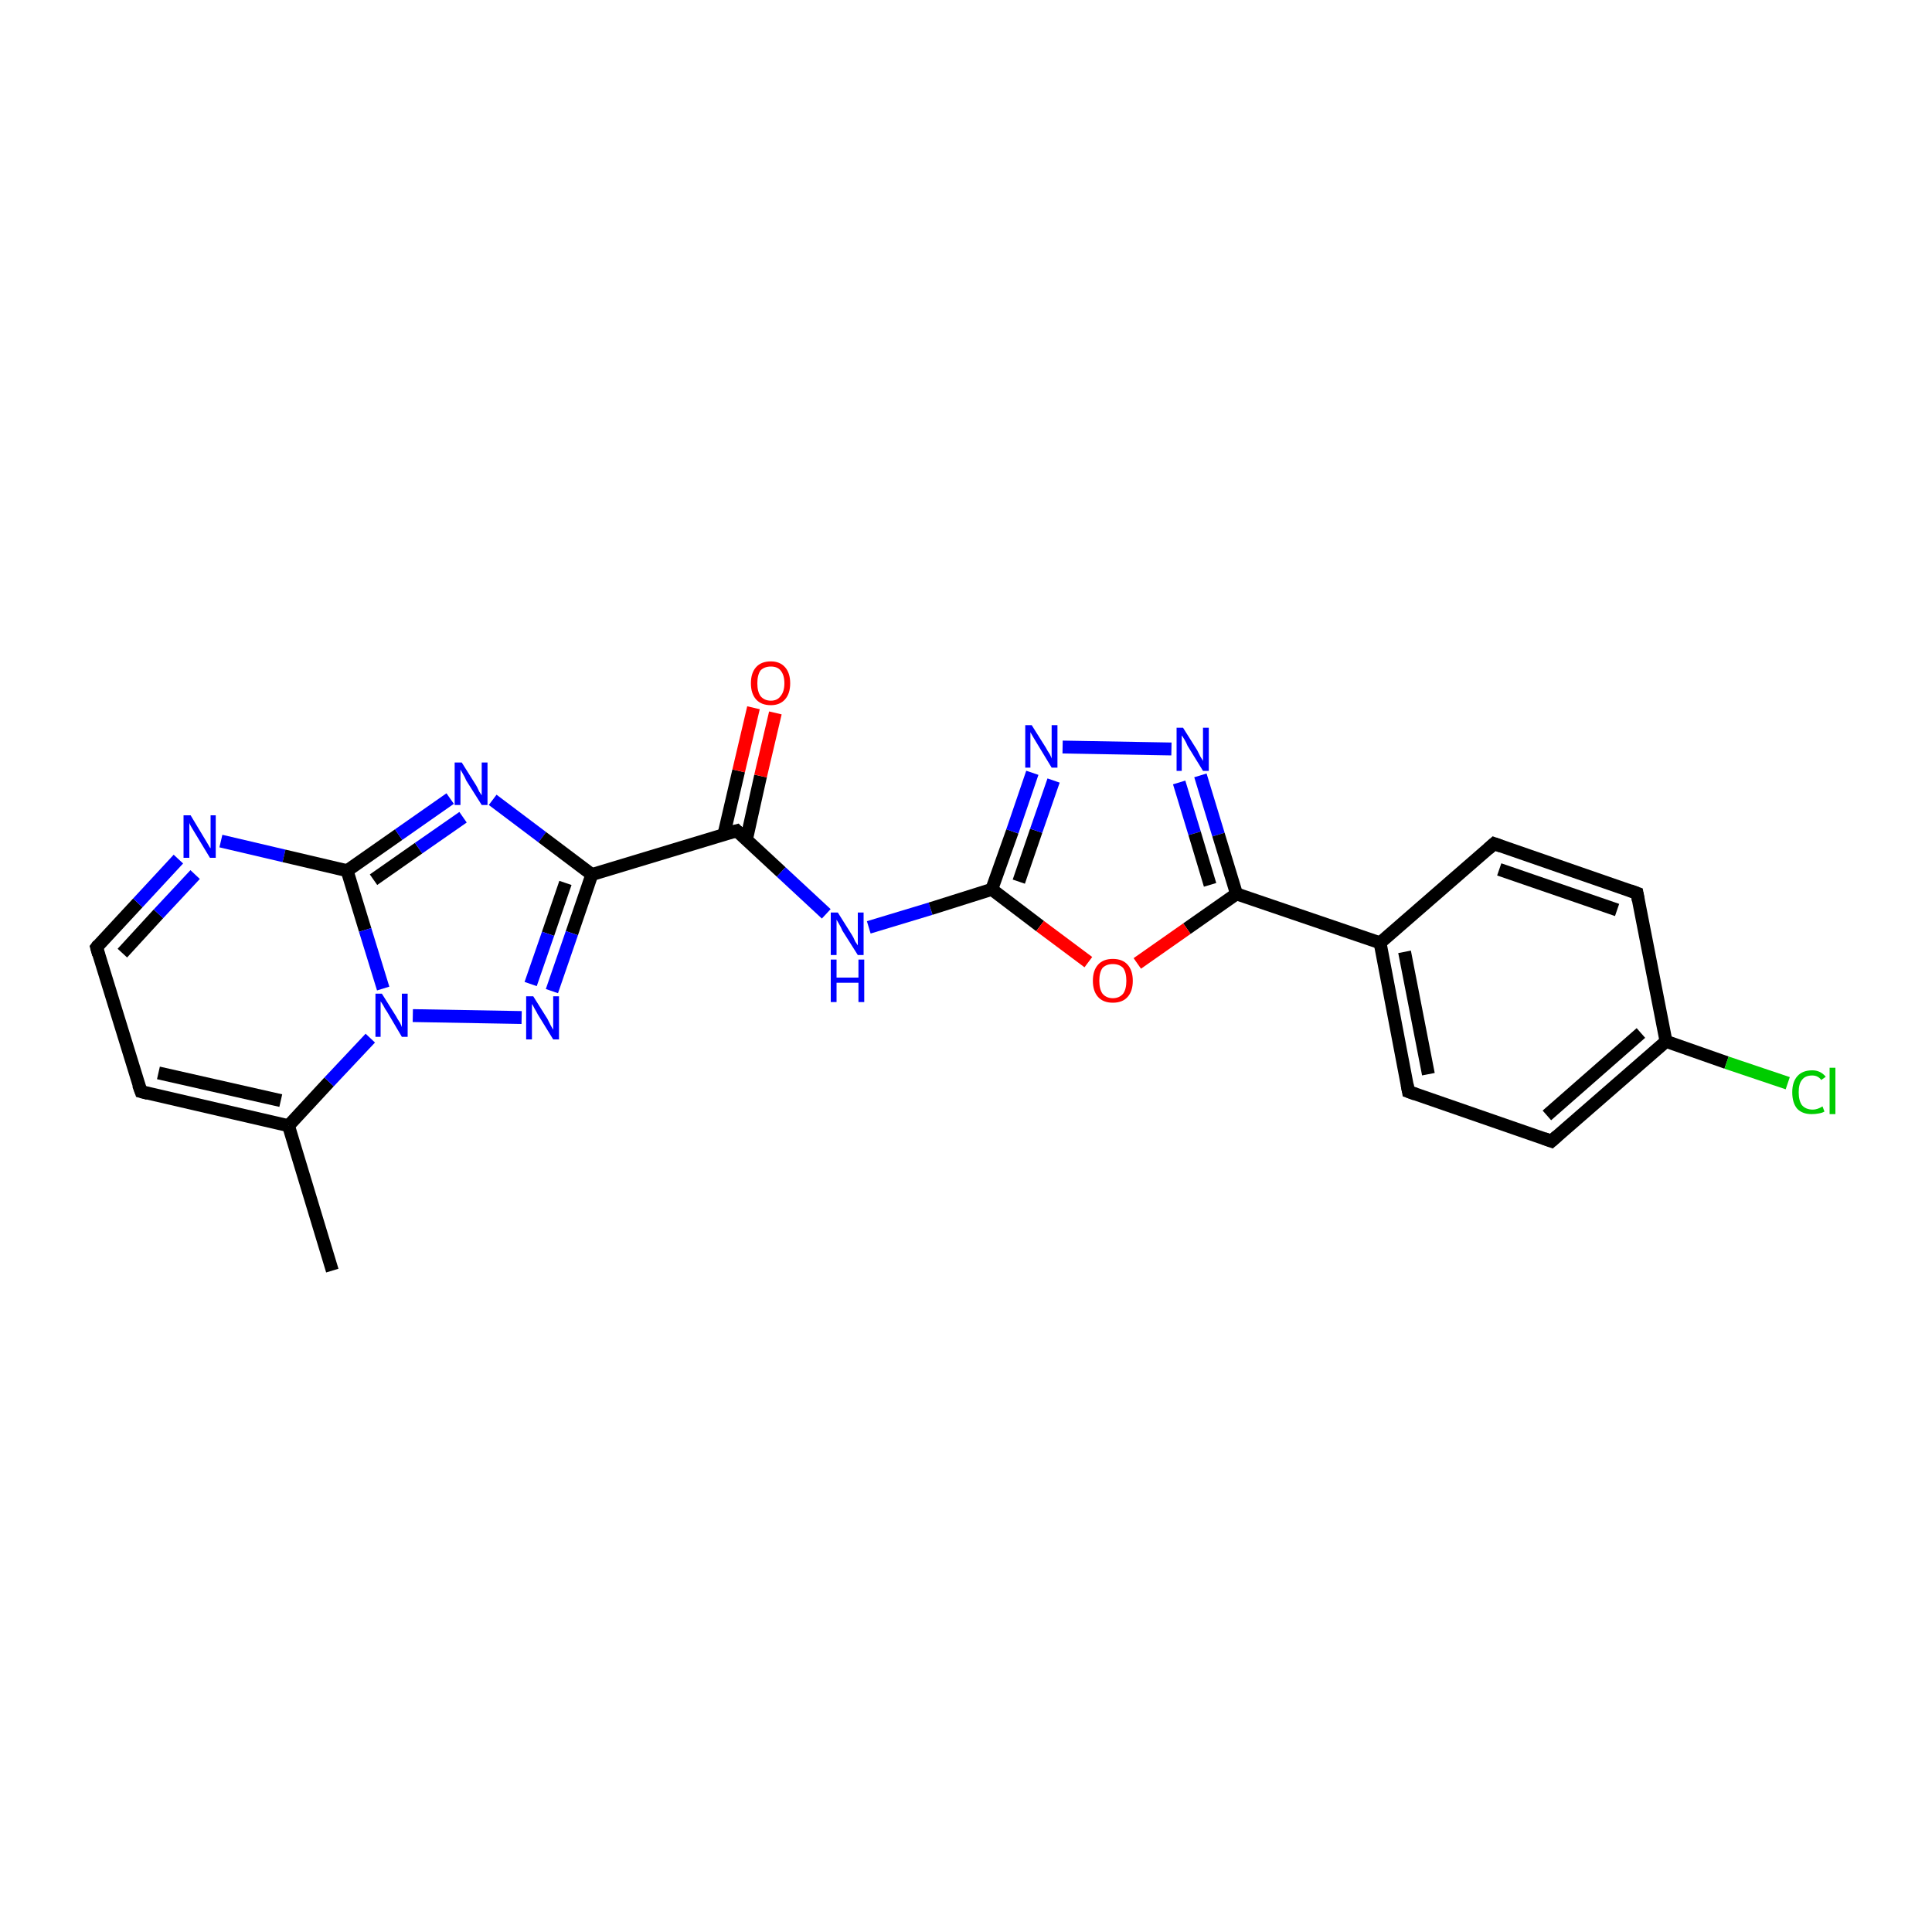 <?xml version='1.0' encoding='iso-8859-1'?>
<svg version='1.1' baseProfile='full'
              xmlns='http://www.w3.org/2000/svg'
                      xmlns:rdkit='http://www.rdkit.org/xml'
                      xmlns:xlink='http://www.w3.org/1999/xlink'
                  xml:space='preserve'
width='300px' height='300px' viewBox='0 0 300 300'>
<!-- END OF HEADER -->
<rect style='opacity:1.0;fill:#FFFFFF;stroke:none' width='300.0' height='300.0' x='0.0' y='0.0'> </rect>
<path class='bond-0 atom-0 atom-1' d='M 51.6,197.3 L 44.8,174.8' style='fill:none;fill-rule:evenodd;stroke:#000000;stroke-width:2.0px;stroke-linecap:butt;stroke-linejoin:miter;stroke-opacity:1' />
<path class='bond-1 atom-1 atom-2' d='M 44.8,174.8 L 21.9,169.5' style='fill:none;fill-rule:evenodd;stroke:#000000;stroke-width:2.0px;stroke-linecap:butt;stroke-linejoin:miter;stroke-opacity:1' />
<path class='bond-1 atom-1 atom-2' d='M 43.6,170.9 L 24.6,166.6' style='fill:none;fill-rule:evenodd;stroke:#000000;stroke-width:2.0px;stroke-linecap:butt;stroke-linejoin:miter;stroke-opacity:1' />
<path class='bond-2 atom-1 atom-9' d='M 44.8,174.8 L 51.1,168.0' style='fill:none;fill-rule:evenodd;stroke:#000000;stroke-width:2.0px;stroke-linecap:butt;stroke-linejoin:miter;stroke-opacity:1' />
<path class='bond-2 atom-1 atom-9' d='M 51.1,168.0 L 57.5,161.2' style='fill:none;fill-rule:evenodd;stroke:#0000FF;stroke-width:2.0px;stroke-linecap:butt;stroke-linejoin:miter;stroke-opacity:1' />
<path class='bond-3 atom-2 atom-3' d='M 21.9,169.5 L 15.0,147.1' style='fill:none;fill-rule:evenodd;stroke:#000000;stroke-width:2.0px;stroke-linecap:butt;stroke-linejoin:miter;stroke-opacity:1' />
<path class='bond-4 atom-3 atom-4' d='M 15.0,147.1 L 21.4,140.2' style='fill:none;fill-rule:evenodd;stroke:#000000;stroke-width:2.0px;stroke-linecap:butt;stroke-linejoin:miter;stroke-opacity:1' />
<path class='bond-4 atom-3 atom-4' d='M 21.4,140.2 L 27.7,133.4' style='fill:none;fill-rule:evenodd;stroke:#0000FF;stroke-width:2.0px;stroke-linecap:butt;stroke-linejoin:miter;stroke-opacity:1' />
<path class='bond-4 atom-3 atom-4' d='M 19.0,148.0 L 24.6,141.9' style='fill:none;fill-rule:evenodd;stroke:#000000;stroke-width:2.0px;stroke-linecap:butt;stroke-linejoin:miter;stroke-opacity:1' />
<path class='bond-4 atom-3 atom-4' d='M 24.6,141.9 L 30.3,135.8' style='fill:none;fill-rule:evenodd;stroke:#0000FF;stroke-width:2.0px;stroke-linecap:butt;stroke-linejoin:miter;stroke-opacity:1' />
<path class='bond-5 atom-4 atom-5' d='M 34.3,130.6 L 44.1,132.9' style='fill:none;fill-rule:evenodd;stroke:#0000FF;stroke-width:2.0px;stroke-linecap:butt;stroke-linejoin:miter;stroke-opacity:1' />
<path class='bond-5 atom-4 atom-5' d='M 44.1,132.9 L 53.9,135.2' style='fill:none;fill-rule:evenodd;stroke:#000000;stroke-width:2.0px;stroke-linecap:butt;stroke-linejoin:miter;stroke-opacity:1' />
<path class='bond-6 atom-5 atom-6' d='M 53.9,135.2 L 61.9,129.6' style='fill:none;fill-rule:evenodd;stroke:#000000;stroke-width:2.0px;stroke-linecap:butt;stroke-linejoin:miter;stroke-opacity:1' />
<path class='bond-6 atom-5 atom-6' d='M 61.9,129.6 L 69.9,124.0' style='fill:none;fill-rule:evenodd;stroke:#0000FF;stroke-width:2.0px;stroke-linecap:butt;stroke-linejoin:miter;stroke-opacity:1' />
<path class='bond-6 atom-5 atom-6' d='M 58.0,136.6 L 65.0,131.7' style='fill:none;fill-rule:evenodd;stroke:#000000;stroke-width:2.0px;stroke-linecap:butt;stroke-linejoin:miter;stroke-opacity:1' />
<path class='bond-6 atom-5 atom-6' d='M 65.0,131.7 L 71.9,126.9' style='fill:none;fill-rule:evenodd;stroke:#0000FF;stroke-width:2.0px;stroke-linecap:butt;stroke-linejoin:miter;stroke-opacity:1' />
<path class='bond-7 atom-5 atom-9' d='M 53.9,135.2 L 56.7,144.4' style='fill:none;fill-rule:evenodd;stroke:#000000;stroke-width:2.0px;stroke-linecap:butt;stroke-linejoin:miter;stroke-opacity:1' />
<path class='bond-7 atom-5 atom-9' d='M 56.7,144.4 L 59.5,153.5' style='fill:none;fill-rule:evenodd;stroke:#0000FF;stroke-width:2.0px;stroke-linecap:butt;stroke-linejoin:miter;stroke-opacity:1' />
<path class='bond-8 atom-6 atom-7' d='M 76.5,124.2 L 84.2,130.0' style='fill:none;fill-rule:evenodd;stroke:#0000FF;stroke-width:2.0px;stroke-linecap:butt;stroke-linejoin:miter;stroke-opacity:1' />
<path class='bond-8 atom-6 atom-7' d='M 84.2,130.0 L 91.9,135.8' style='fill:none;fill-rule:evenodd;stroke:#000000;stroke-width:2.0px;stroke-linecap:butt;stroke-linejoin:miter;stroke-opacity:1' />
<path class='bond-9 atom-7 atom-8' d='M 91.9,135.8 L 88.8,144.9' style='fill:none;fill-rule:evenodd;stroke:#000000;stroke-width:2.0px;stroke-linecap:butt;stroke-linejoin:miter;stroke-opacity:1' />
<path class='bond-9 atom-7 atom-8' d='M 88.8,144.9 L 85.7,153.9' style='fill:none;fill-rule:evenodd;stroke:#0000FF;stroke-width:2.0px;stroke-linecap:butt;stroke-linejoin:miter;stroke-opacity:1' />
<path class='bond-9 atom-7 atom-8' d='M 87.8,137.1 L 85.1,145.0' style='fill:none;fill-rule:evenodd;stroke:#000000;stroke-width:2.0px;stroke-linecap:butt;stroke-linejoin:miter;stroke-opacity:1' />
<path class='bond-9 atom-7 atom-8' d='M 85.1,145.0 L 82.4,152.8' style='fill:none;fill-rule:evenodd;stroke:#0000FF;stroke-width:2.0px;stroke-linecap:butt;stroke-linejoin:miter;stroke-opacity:1' />
<path class='bond-10 atom-7 atom-10' d='M 91.9,135.8 L 114.4,129.0' style='fill:none;fill-rule:evenodd;stroke:#000000;stroke-width:2.0px;stroke-linecap:butt;stroke-linejoin:miter;stroke-opacity:1' />
<path class='bond-11 atom-8 atom-9' d='M 81.0,158.0 L 64.1,157.7' style='fill:none;fill-rule:evenodd;stroke:#0000FF;stroke-width:2.0px;stroke-linecap:butt;stroke-linejoin:miter;stroke-opacity:1' />
<path class='bond-12 atom-10 atom-11' d='M 115.9,130.4 L 118.1,120.5' style='fill:none;fill-rule:evenodd;stroke:#000000;stroke-width:2.0px;stroke-linecap:butt;stroke-linejoin:miter;stroke-opacity:1' />
<path class='bond-12 atom-10 atom-11' d='M 118.1,120.5 L 120.4,110.7' style='fill:none;fill-rule:evenodd;stroke:#FF0000;stroke-width:2.0px;stroke-linecap:butt;stroke-linejoin:miter;stroke-opacity:1' />
<path class='bond-12 atom-10 atom-11' d='M 112.4,129.6 L 114.7,119.7' style='fill:none;fill-rule:evenodd;stroke:#000000;stroke-width:2.0px;stroke-linecap:butt;stroke-linejoin:miter;stroke-opacity:1' />
<path class='bond-12 atom-10 atom-11' d='M 114.7,119.7 L 117.0,109.9' style='fill:none;fill-rule:evenodd;stroke:#FF0000;stroke-width:2.0px;stroke-linecap:butt;stroke-linejoin:miter;stroke-opacity:1' />
<path class='bond-13 atom-10 atom-12' d='M 114.4,129.0 L 121.3,135.4' style='fill:none;fill-rule:evenodd;stroke:#000000;stroke-width:2.0px;stroke-linecap:butt;stroke-linejoin:miter;stroke-opacity:1' />
<path class='bond-13 atom-10 atom-12' d='M 121.3,135.4 L 128.3,141.9' style='fill:none;fill-rule:evenodd;stroke:#0000FF;stroke-width:2.0px;stroke-linecap:butt;stroke-linejoin:miter;stroke-opacity:1' />
<path class='bond-14 atom-12 atom-13' d='M 134.9,144.0 L 144.5,141.1' style='fill:none;fill-rule:evenodd;stroke:#0000FF;stroke-width:2.0px;stroke-linecap:butt;stroke-linejoin:miter;stroke-opacity:1' />
<path class='bond-14 atom-12 atom-13' d='M 144.5,141.1 L 154.0,138.1' style='fill:none;fill-rule:evenodd;stroke:#000000;stroke-width:2.0px;stroke-linecap:butt;stroke-linejoin:miter;stroke-opacity:1' />
<path class='bond-15 atom-13 atom-14' d='M 154.0,138.1 L 157.2,129.1' style='fill:none;fill-rule:evenodd;stroke:#000000;stroke-width:2.0px;stroke-linecap:butt;stroke-linejoin:miter;stroke-opacity:1' />
<path class='bond-15 atom-13 atom-14' d='M 157.2,129.1 L 160.3,120.0' style='fill:none;fill-rule:evenodd;stroke:#0000FF;stroke-width:2.0px;stroke-linecap:butt;stroke-linejoin:miter;stroke-opacity:1' />
<path class='bond-15 atom-13 atom-14' d='M 158.2,136.9 L 160.9,129.0' style='fill:none;fill-rule:evenodd;stroke:#000000;stroke-width:2.0px;stroke-linecap:butt;stroke-linejoin:miter;stroke-opacity:1' />
<path class='bond-15 atom-13 atom-14' d='M 160.9,129.0 L 163.6,121.2' style='fill:none;fill-rule:evenodd;stroke:#0000FF;stroke-width:2.0px;stroke-linecap:butt;stroke-linejoin:miter;stroke-opacity:1' />
<path class='bond-16 atom-13 atom-24' d='M 154.0,138.1 L 161.5,143.8' style='fill:none;fill-rule:evenodd;stroke:#000000;stroke-width:2.0px;stroke-linecap:butt;stroke-linejoin:miter;stroke-opacity:1' />
<path class='bond-16 atom-13 atom-24' d='M 161.5,143.8 L 169.0,149.4' style='fill:none;fill-rule:evenodd;stroke:#FF0000;stroke-width:2.0px;stroke-linecap:butt;stroke-linejoin:miter;stroke-opacity:1' />
<path class='bond-17 atom-14 atom-15' d='M 165.0,116.0 L 181.9,116.3' style='fill:none;fill-rule:evenodd;stroke:#0000FF;stroke-width:2.0px;stroke-linecap:butt;stroke-linejoin:miter;stroke-opacity:1' />
<path class='bond-18 atom-15 atom-16' d='M 186.4,120.4 L 189.2,129.6' style='fill:none;fill-rule:evenodd;stroke:#0000FF;stroke-width:2.0px;stroke-linecap:butt;stroke-linejoin:miter;stroke-opacity:1' />
<path class='bond-18 atom-15 atom-16' d='M 189.2,129.6 L 192.0,138.8' style='fill:none;fill-rule:evenodd;stroke:#000000;stroke-width:2.0px;stroke-linecap:butt;stroke-linejoin:miter;stroke-opacity:1' />
<path class='bond-18 atom-15 atom-16' d='M 183.1,121.5 L 185.5,129.4' style='fill:none;fill-rule:evenodd;stroke:#0000FF;stroke-width:2.0px;stroke-linecap:butt;stroke-linejoin:miter;stroke-opacity:1' />
<path class='bond-18 atom-15 atom-16' d='M 185.5,129.4 L 187.9,137.4' style='fill:none;fill-rule:evenodd;stroke:#000000;stroke-width:2.0px;stroke-linecap:butt;stroke-linejoin:miter;stroke-opacity:1' />
<path class='bond-19 atom-16 atom-17' d='M 192.0,138.8 L 214.3,146.4' style='fill:none;fill-rule:evenodd;stroke:#000000;stroke-width:2.0px;stroke-linecap:butt;stroke-linejoin:miter;stroke-opacity:1' />
<path class='bond-20 atom-16 atom-24' d='M 192.0,138.8 L 184.3,144.2' style='fill:none;fill-rule:evenodd;stroke:#000000;stroke-width:2.0px;stroke-linecap:butt;stroke-linejoin:miter;stroke-opacity:1' />
<path class='bond-20 atom-16 atom-24' d='M 184.3,144.2 L 176.6,149.6' style='fill:none;fill-rule:evenodd;stroke:#FF0000;stroke-width:2.0px;stroke-linecap:butt;stroke-linejoin:miter;stroke-opacity:1' />
<path class='bond-21 atom-17 atom-18' d='M 214.3,146.4 L 218.7,169.5' style='fill:none;fill-rule:evenodd;stroke:#000000;stroke-width:2.0px;stroke-linecap:butt;stroke-linejoin:miter;stroke-opacity:1' />
<path class='bond-21 atom-17 atom-18' d='M 218.1,147.8 L 221.8,166.8' style='fill:none;fill-rule:evenodd;stroke:#000000;stroke-width:2.0px;stroke-linecap:butt;stroke-linejoin:miter;stroke-opacity:1' />
<path class='bond-22 atom-17 atom-22' d='M 214.3,146.4 L 232.0,131.0' style='fill:none;fill-rule:evenodd;stroke:#000000;stroke-width:2.0px;stroke-linecap:butt;stroke-linejoin:miter;stroke-opacity:1' />
<path class='bond-23 atom-18 atom-19' d='M 218.7,169.5 L 240.9,177.2' style='fill:none;fill-rule:evenodd;stroke:#000000;stroke-width:2.0px;stroke-linecap:butt;stroke-linejoin:miter;stroke-opacity:1' />
<path class='bond-24 atom-19 atom-20' d='M 240.9,177.2 L 258.7,161.7' style='fill:none;fill-rule:evenodd;stroke:#000000;stroke-width:2.0px;stroke-linecap:butt;stroke-linejoin:miter;stroke-opacity:1' />
<path class='bond-24 atom-19 atom-20' d='M 240.2,173.2 L 254.8,160.4' style='fill:none;fill-rule:evenodd;stroke:#000000;stroke-width:2.0px;stroke-linecap:butt;stroke-linejoin:miter;stroke-opacity:1' />
<path class='bond-25 atom-20 atom-21' d='M 258.7,161.7 L 254.2,138.7' style='fill:none;fill-rule:evenodd;stroke:#000000;stroke-width:2.0px;stroke-linecap:butt;stroke-linejoin:miter;stroke-opacity:1' />
<path class='bond-26 atom-20 atom-23' d='M 258.7,161.7 L 268.1,165.0' style='fill:none;fill-rule:evenodd;stroke:#000000;stroke-width:2.0px;stroke-linecap:butt;stroke-linejoin:miter;stroke-opacity:1' />
<path class='bond-26 atom-20 atom-23' d='M 268.1,165.0 L 277.6,168.2' style='fill:none;fill-rule:evenodd;stroke:#00CC00;stroke-width:2.0px;stroke-linecap:butt;stroke-linejoin:miter;stroke-opacity:1' />
<path class='bond-27 atom-21 atom-22' d='M 254.2,138.7 L 232.0,131.0' style='fill:none;fill-rule:evenodd;stroke:#000000;stroke-width:2.0px;stroke-linecap:butt;stroke-linejoin:miter;stroke-opacity:1' />
<path class='bond-27 atom-21 atom-22' d='M 251.1,141.3 L 232.8,135.0' style='fill:none;fill-rule:evenodd;stroke:#000000;stroke-width:2.0px;stroke-linecap:butt;stroke-linejoin:miter;stroke-opacity:1' />
<path d='M 23.0,169.8 L 21.9,169.5 L 21.5,168.4' style='fill:none;stroke:#000000;stroke-width:2.0px;stroke-linecap:butt;stroke-linejoin:miter;stroke-opacity:1;' />
<path d='M 15.3,148.2 L 15.0,147.1 L 15.3,146.7' style='fill:none;stroke:#000000;stroke-width:2.0px;stroke-linecap:butt;stroke-linejoin:miter;stroke-opacity:1;' />
<path d='M 113.3,129.3 L 114.4,129.0 L 114.7,129.3' style='fill:none;stroke:#000000;stroke-width:2.0px;stroke-linecap:butt;stroke-linejoin:miter;stroke-opacity:1;' />
<path d='M 218.5,168.4 L 218.7,169.5 L 219.8,169.9' style='fill:none;stroke:#000000;stroke-width:2.0px;stroke-linecap:butt;stroke-linejoin:miter;stroke-opacity:1;' />
<path d='M 239.8,176.8 L 240.9,177.2 L 241.8,176.4' style='fill:none;stroke:#000000;stroke-width:2.0px;stroke-linecap:butt;stroke-linejoin:miter;stroke-opacity:1;' />
<path d='M 254.4,139.8 L 254.2,138.7 L 253.1,138.3' style='fill:none;stroke:#000000;stroke-width:2.0px;stroke-linecap:butt;stroke-linejoin:miter;stroke-opacity:1;' />
<path d='M 231.1,131.8 L 232.0,131.0 L 233.1,131.4' style='fill:none;stroke:#000000;stroke-width:2.0px;stroke-linecap:butt;stroke-linejoin:miter;stroke-opacity:1;' />
<path class='atom-4' d='M 29.6 126.6
L 31.7 130.1
Q 31.9 130.4, 32.3 131.1
Q 32.6 131.7, 32.7 131.7
L 32.7 126.6
L 33.5 126.6
L 33.5 133.2
L 32.6 133.2
L 30.3 129.4
Q 30.0 128.9, 29.7 128.4
Q 29.4 127.9, 29.4 127.7
L 29.4 133.2
L 28.5 133.2
L 28.5 126.6
L 29.6 126.6
' fill='#0000FF'/>
<path class='atom-6' d='M 71.7 118.4
L 73.9 121.9
Q 74.1 122.2, 74.4 122.9
Q 74.8 123.5, 74.8 123.5
L 74.8 118.4
L 75.7 118.4
L 75.7 125.0
L 74.8 125.0
L 72.4 121.2
Q 72.2 120.7, 71.9 120.2
Q 71.6 119.7, 71.5 119.5
L 71.5 125.0
L 70.6 125.0
L 70.6 118.4
L 71.7 118.4
' fill='#0000FF'/>
<path class='atom-8' d='M 82.8 154.7
L 85.0 158.2
Q 85.2 158.6, 85.5 159.2
Q 85.9 159.9, 85.9 159.9
L 85.9 154.7
L 86.8 154.7
L 86.8 161.4
L 85.9 161.4
L 83.5 157.5
Q 83.3 157.1, 83.0 156.6
Q 82.7 156.0, 82.6 155.9
L 82.6 161.4
L 81.7 161.4
L 81.7 154.7
L 82.8 154.7
' fill='#0000FF'/>
<path class='atom-9' d='M 59.3 154.3
L 61.5 157.8
Q 61.7 158.2, 62.1 158.8
Q 62.4 159.4, 62.4 159.5
L 62.4 154.3
L 63.3 154.3
L 63.3 161.0
L 62.4 161.0
L 60.1 157.1
Q 59.8 156.7, 59.5 156.1
Q 59.2 155.6, 59.1 155.5
L 59.1 161.0
L 58.3 161.0
L 58.3 154.3
L 59.3 154.3
' fill='#0000FF'/>
<path class='atom-11' d='M 116.6 106.1
Q 116.6 104.5, 117.4 103.6
Q 118.2 102.7, 119.7 102.7
Q 121.1 102.7, 121.9 103.6
Q 122.7 104.5, 122.7 106.1
Q 122.7 107.7, 121.9 108.6
Q 121.1 109.5, 119.7 109.5
Q 118.2 109.5, 117.4 108.6
Q 116.6 107.7, 116.6 106.1
M 119.7 108.8
Q 120.7 108.8, 121.2 108.1
Q 121.8 107.4, 121.8 106.1
Q 121.8 104.8, 121.2 104.1
Q 120.7 103.5, 119.7 103.5
Q 118.7 103.5, 118.1 104.1
Q 117.6 104.8, 117.6 106.1
Q 117.6 107.4, 118.1 108.1
Q 118.7 108.8, 119.7 108.8
' fill='#FF0000'/>
<path class='atom-12' d='M 130.1 141.7
L 132.3 145.2
Q 132.5 145.5, 132.8 146.2
Q 133.2 146.8, 133.2 146.8
L 133.2 141.7
L 134.1 141.7
L 134.1 148.3
L 133.2 148.3
L 130.8 144.5
Q 130.6 144.0, 130.3 143.5
Q 130.0 143.0, 129.9 142.8
L 129.9 148.3
L 129.0 148.3
L 129.0 141.7
L 130.1 141.7
' fill='#0000FF'/>
<path class='atom-12' d='M 129.0 149.0
L 129.9 149.0
L 129.9 151.8
L 133.3 151.8
L 133.3 149.0
L 134.2 149.0
L 134.2 155.6
L 133.3 155.6
L 133.3 152.6
L 129.9 152.6
L 129.9 155.6
L 129.0 155.6
L 129.0 149.0
' fill='#0000FF'/>
<path class='atom-14' d='M 160.2 112.6
L 162.4 116.1
Q 162.6 116.5, 163.0 117.1
Q 163.3 117.7, 163.3 117.8
L 163.3 112.6
L 164.2 112.6
L 164.2 119.2
L 163.3 119.2
L 161.0 115.4
Q 160.7 114.9, 160.4 114.4
Q 160.1 113.9, 160.0 113.7
L 160.0 119.2
L 159.2 119.2
L 159.2 112.6
L 160.2 112.6
' fill='#0000FF'/>
<path class='atom-15' d='M 183.7 113.0
L 185.9 116.5
Q 186.1 116.9, 186.4 117.5
Q 186.8 118.1, 186.8 118.2
L 186.8 113.0
L 187.7 113.0
L 187.7 119.7
L 186.8 119.7
L 184.4 115.8
Q 184.2 115.3, 183.9 114.8
Q 183.6 114.3, 183.5 114.2
L 183.5 119.7
L 182.7 119.7
L 182.7 113.0
L 183.7 113.0
' fill='#0000FF'/>
<path class='atom-23' d='M 278.3 169.6
Q 278.3 168.0, 279.1 167.1
Q 279.9 166.2, 281.4 166.2
Q 282.7 166.2, 283.5 167.2
L 282.8 167.7
Q 282.3 167.0, 281.4 167.0
Q 280.3 167.0, 279.8 167.7
Q 279.3 168.3, 279.3 169.6
Q 279.3 170.9, 279.8 171.6
Q 280.4 172.3, 281.5 172.3
Q 282.2 172.3, 283.0 171.8
L 283.3 172.6
Q 283.0 172.8, 282.4 172.9
Q 281.9 173.0, 281.3 173.0
Q 279.9 173.0, 279.1 172.2
Q 278.3 171.3, 278.3 169.6
' fill='#00CC00'/>
<path class='atom-23' d='M 284.1 165.8
L 285.0 165.8
L 285.0 173.0
L 284.1 173.0
L 284.1 165.8
' fill='#00CC00'/>
<path class='atom-24' d='M 169.7 152.3
Q 169.7 150.7, 170.5 149.8
Q 171.3 148.9, 172.8 148.9
Q 174.3 148.9, 175.1 149.8
Q 175.9 150.7, 175.9 152.3
Q 175.9 153.9, 175.1 154.8
Q 174.3 155.7, 172.8 155.7
Q 171.3 155.7, 170.5 154.8
Q 169.7 153.9, 169.7 152.3
M 172.8 155.0
Q 173.8 155.0, 174.4 154.3
Q 174.9 153.6, 174.9 152.3
Q 174.9 151.0, 174.4 150.3
Q 173.8 149.7, 172.8 149.7
Q 171.8 149.7, 171.2 150.3
Q 170.7 151.0, 170.7 152.3
Q 170.7 153.6, 171.2 154.3
Q 171.8 155.0, 172.8 155.0
' fill='#FF0000'/>
</svg>
